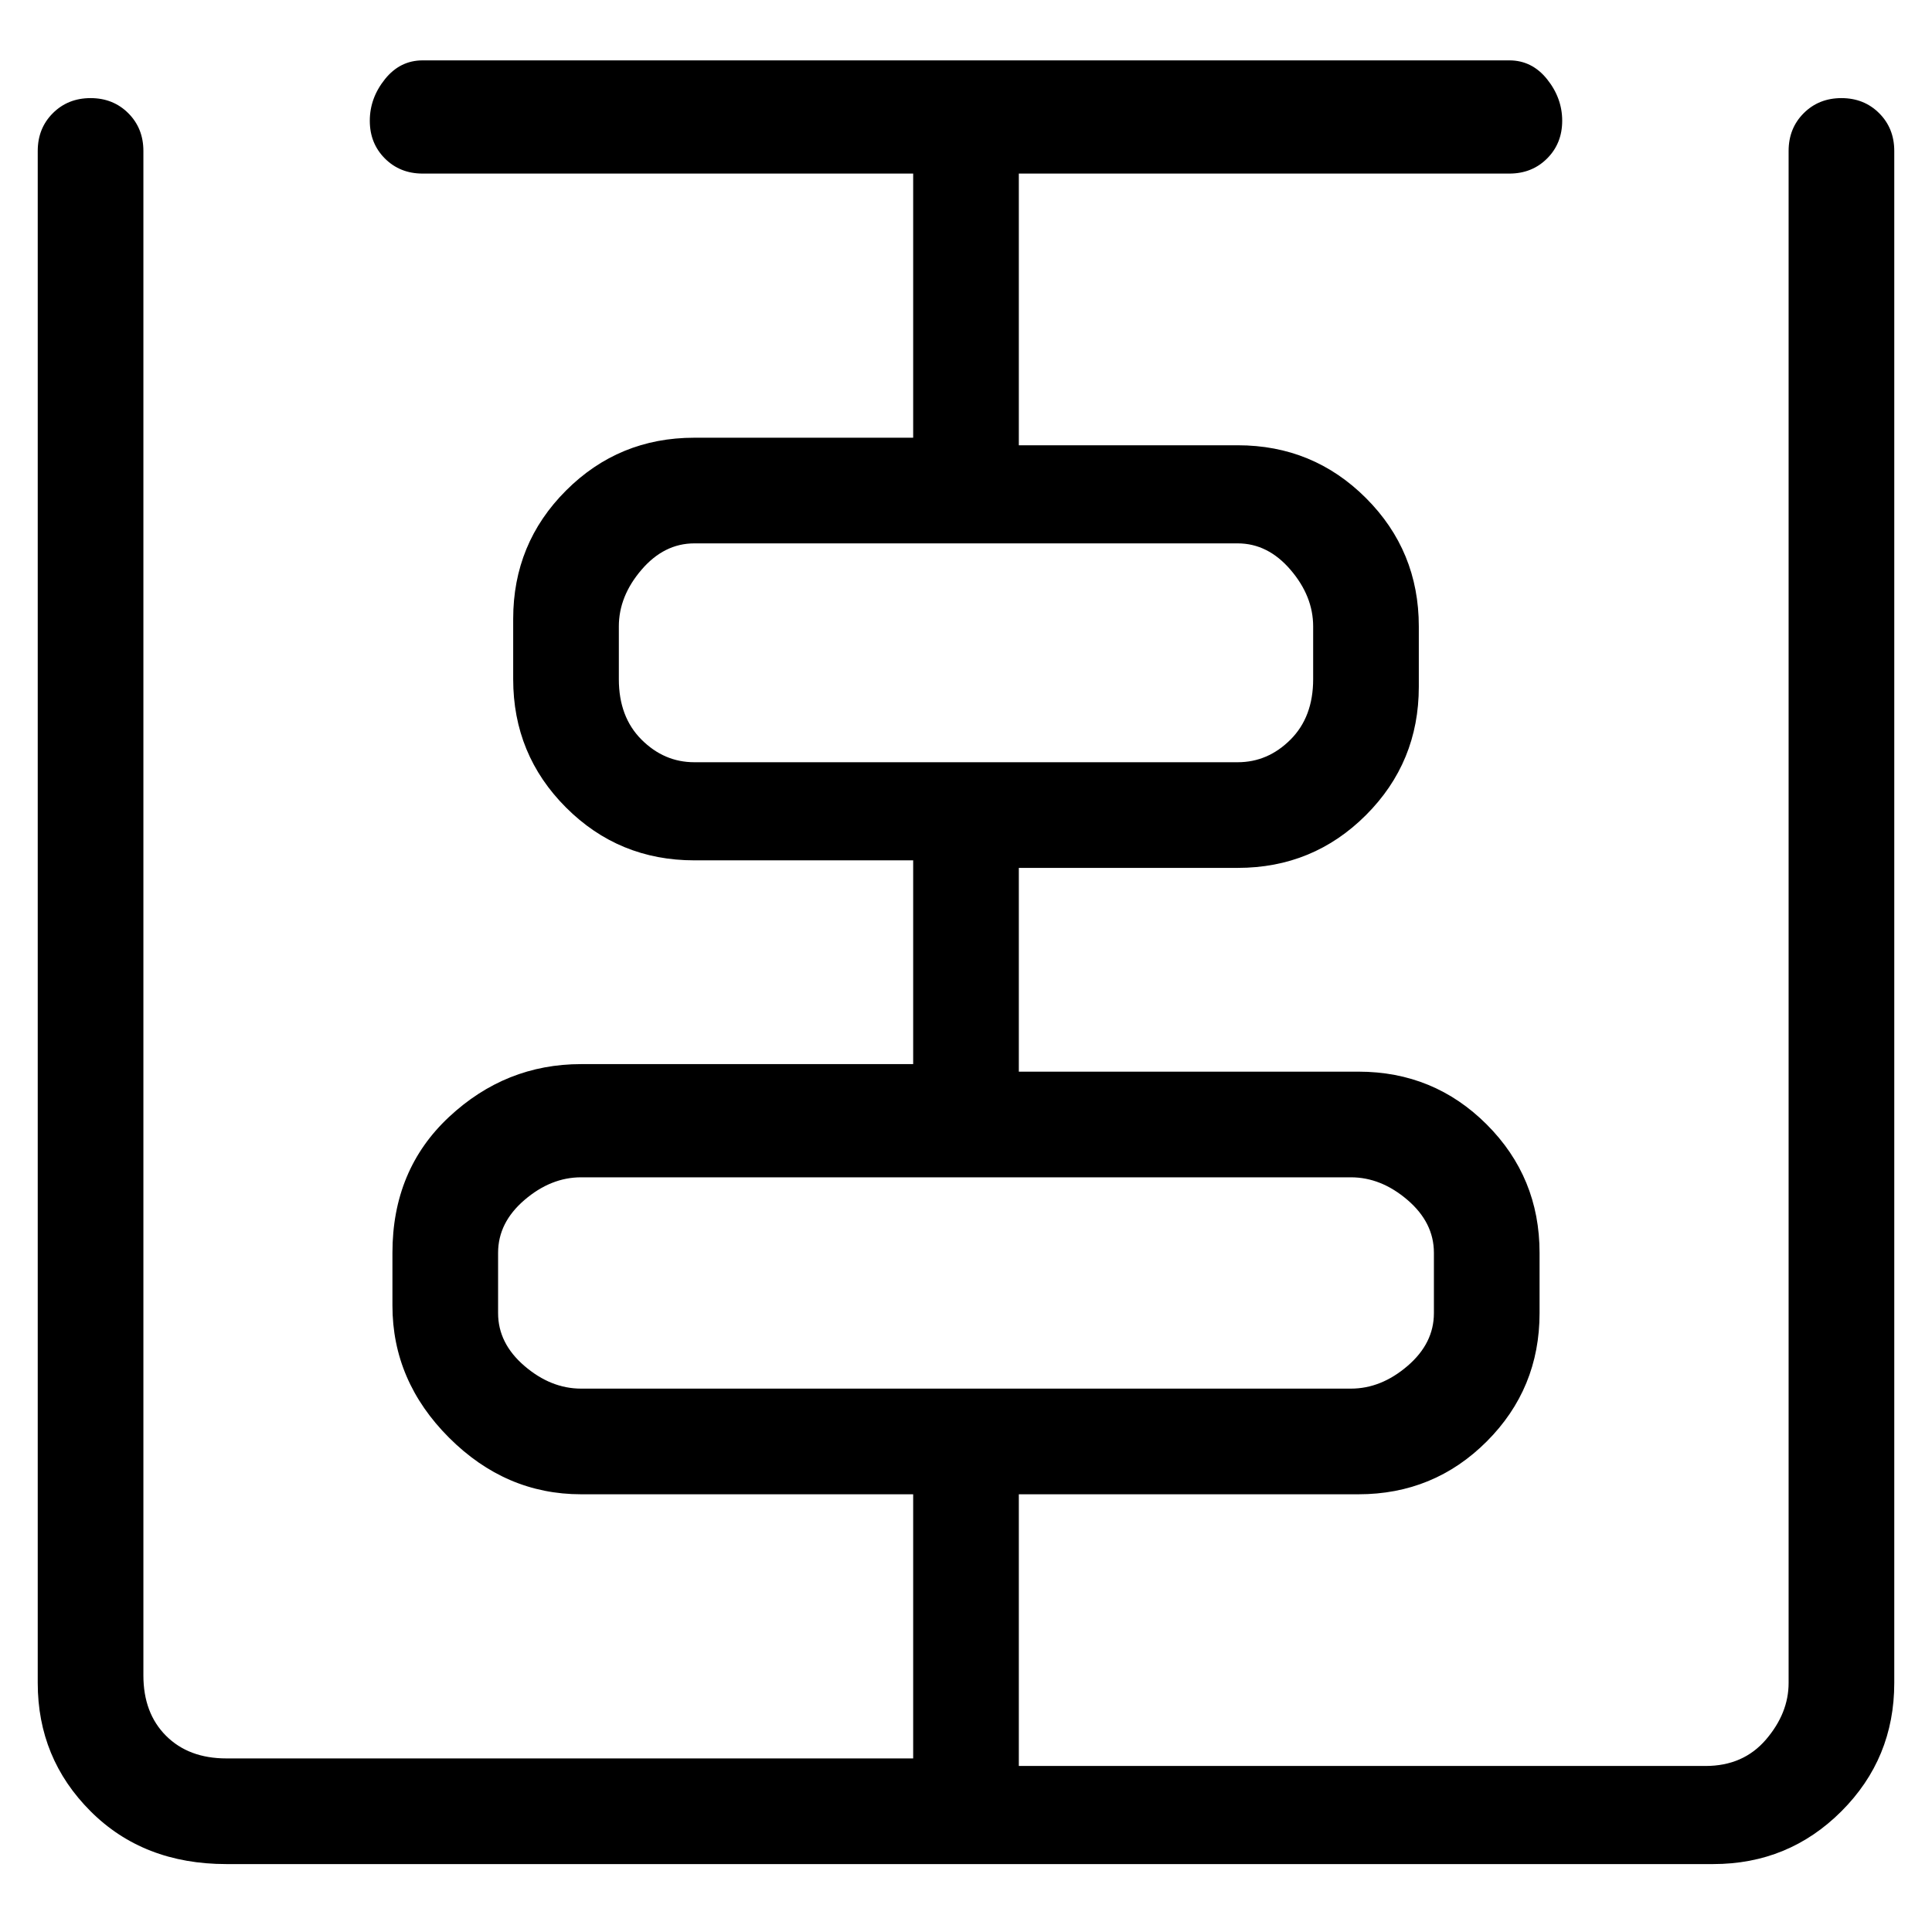 <svg viewBox="0 0 256 256" xmlns="http://www.w3.org/2000/svg">
  <path transform="scale(1, -1) translate(0, -256)" fill="currentColor" d="M244 243q-3 0 -5 -2t-2 -5v-203q0 -4 -3 -7.5t-8 -3.5h-91v36h45q10 0 17 7t7 17v8q0 10 -7 17t-17 7h-45v27h29q10 0 17 7t7 17v8q0 10 -7 17t-17 7h-29v36h65q3 0 5 2t2 5t-2 5.5t-5 2.5h-144q-3 0 -5 -2.5t-2 -5.5t2 -5t5 -2h65v-35h-29q-10 0 -17 -7t-7 -17v-8 q0 -10 7 -17t17 -7h29v-27h-44q-10 0 -17.5 -7t-7.5 -18v-7q0 -10 7.5 -17.5t17.5 -7.5h44v-35h-91q-5 0 -8 3t-3 8v202q0 3 -2 5t-5 2t-5 -2t-2 -5v-203q0 -10 7 -17t18 -7h197q10 0 17 7t7 17v203q0 3 -2 5t-5 2zM82 166v7q0 4 3 7.5t7 3.5h72q4 0 7 -3.5t3 -7.5v-7 q0 -5 -3 -8t-7 -3h-72q-4 0 -7 3t-3 8zM66 82v8q0 4 3.5 7t7.5 3h102q4 0 7.5 -3t3.5 -7v-8q0 -4 -3.5 -7t-7.5 -3h-102q-4 0 -7.5 3t-3.5 7z" />
</svg>
